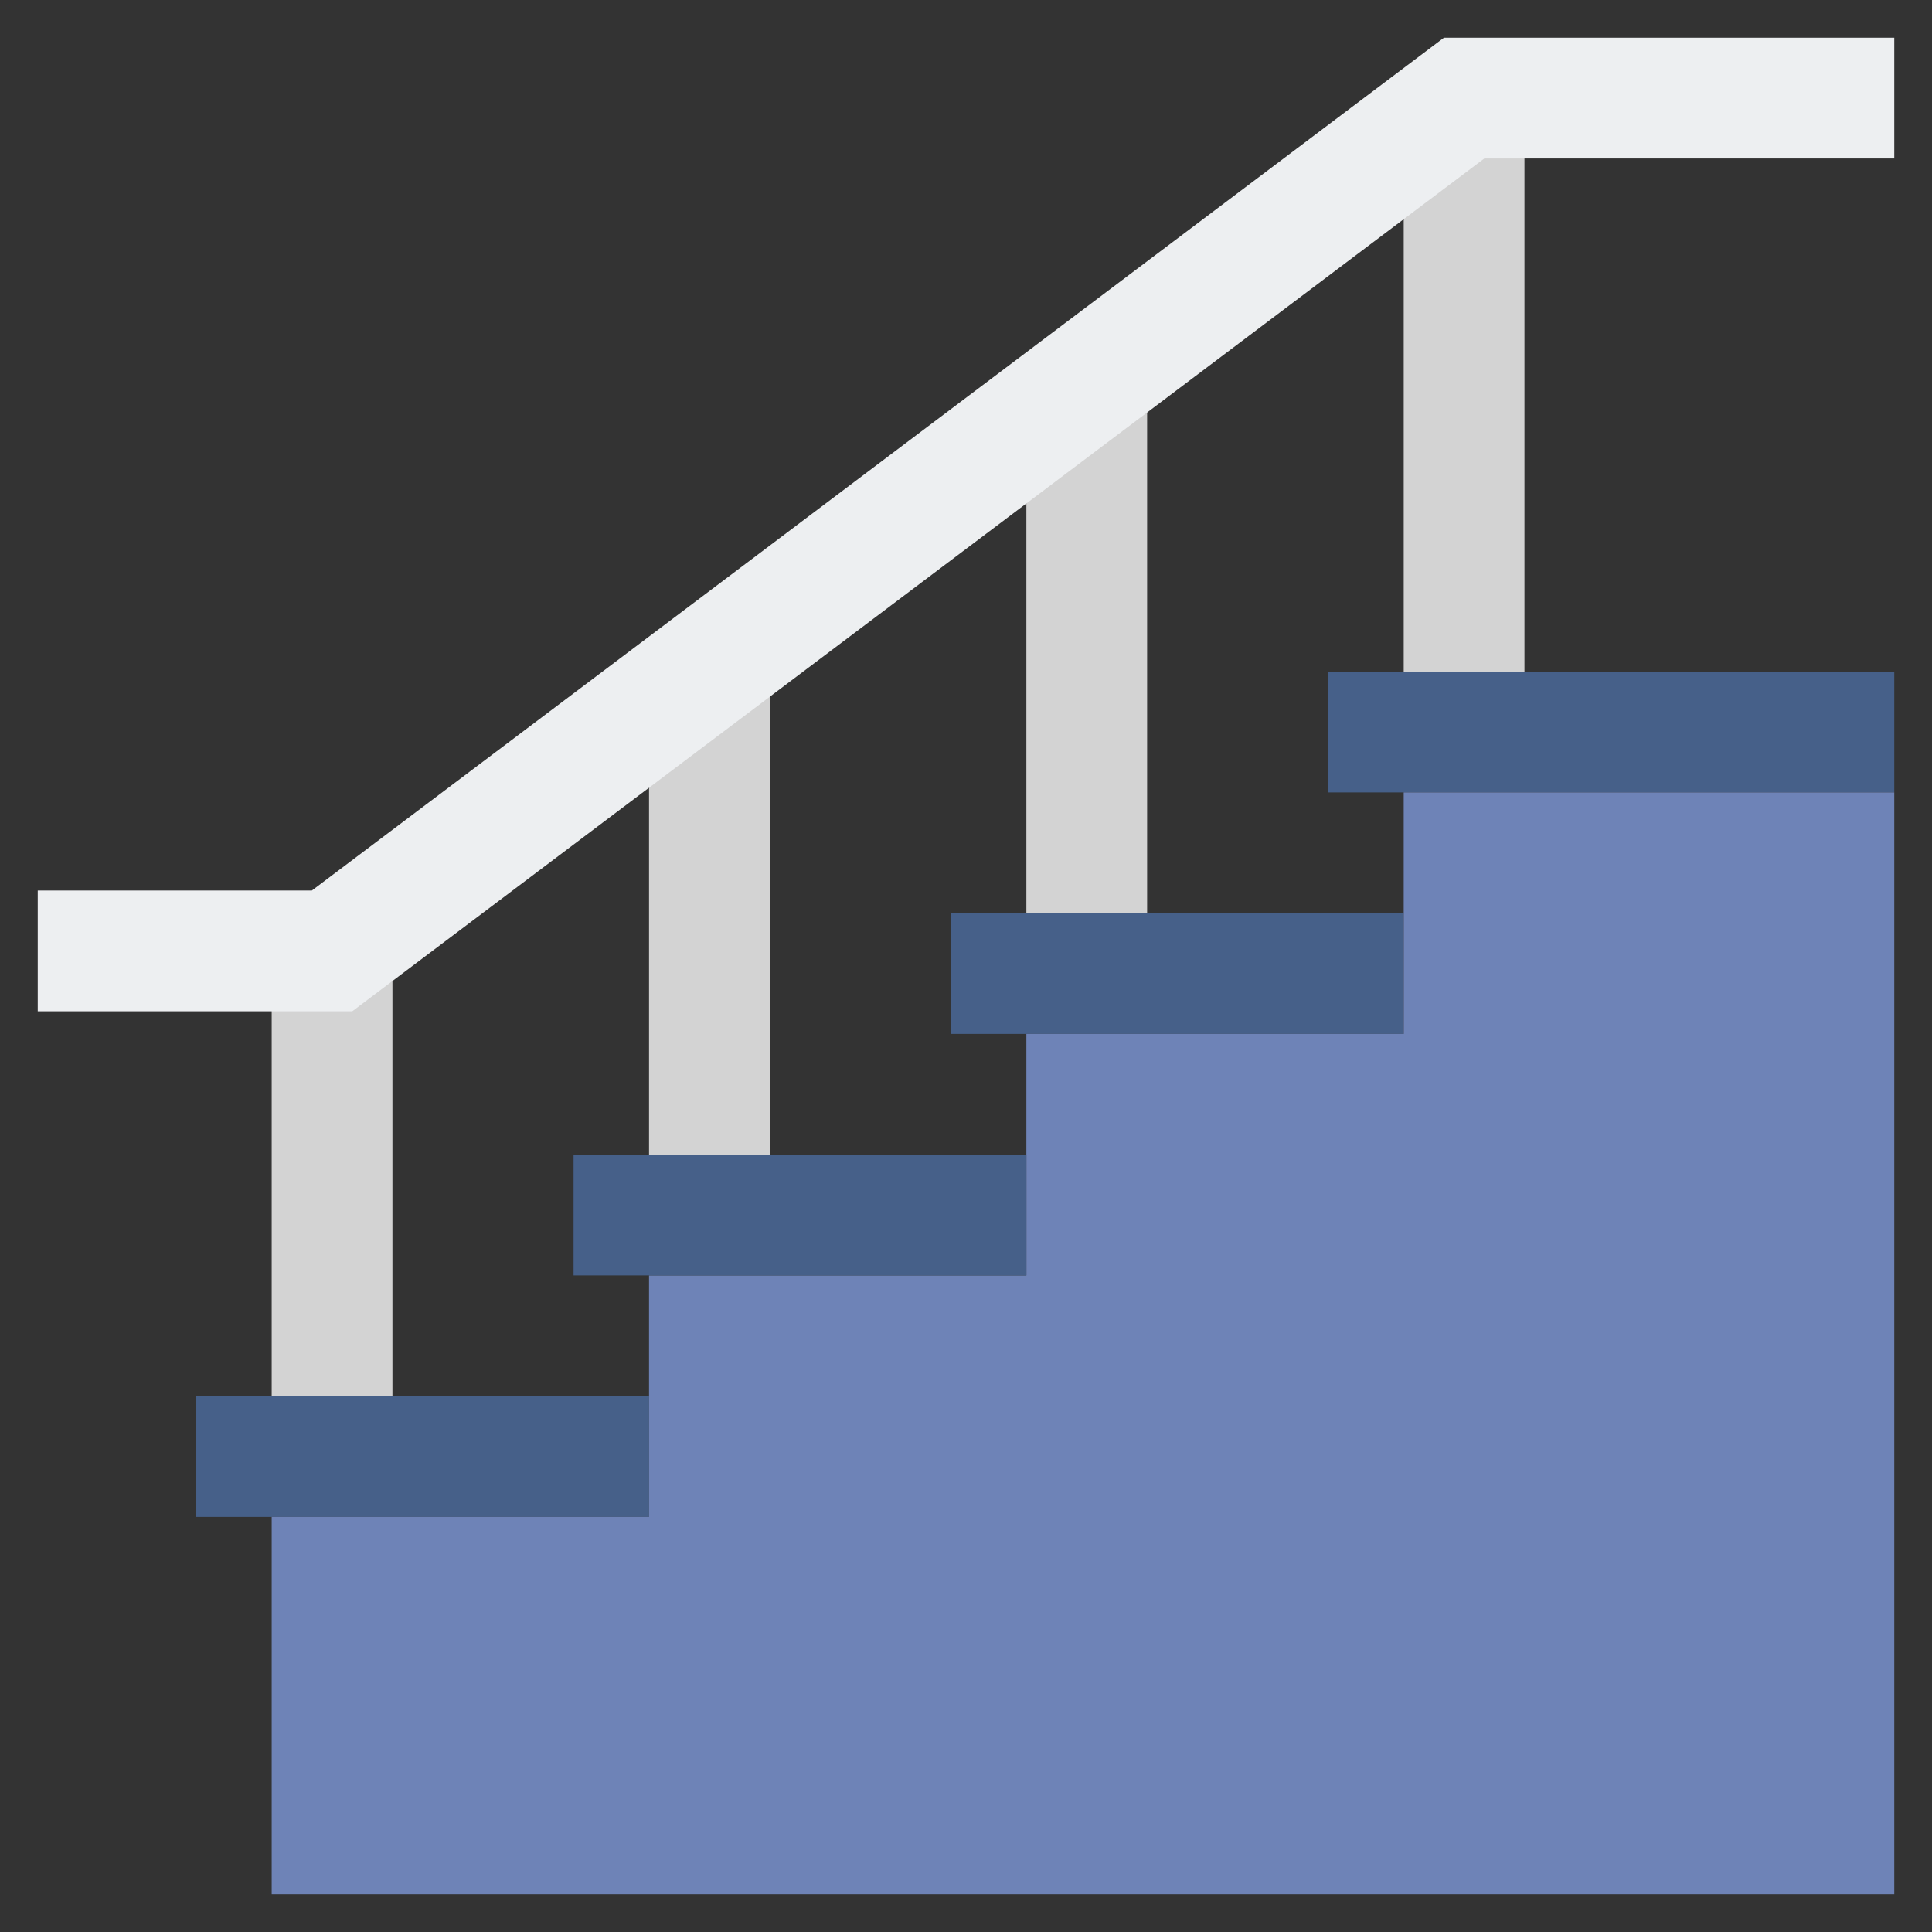 <?xml version="1.0" encoding="utf-8"?>
<!-- Generator: Adobe Illustrator 24.0.0, SVG Export Plug-In . SVG Version: 6.00 Build 0)  -->
<svg version="1.1" id="Layer_2" xmlns="http://www.w3.org/2000/svg" xmlns:xlink="http://www.w3.org/1999/xlink" x="0px" y="0px"
	 viewBox="0 0 512 512" enable-background="new 0 0 512 512" xml:space="preserve">
<rect x="0" y="0" width="512" height="512" fill="#333333" stroke="none"/>
<g>
	<g>
		<rect x="72" y="246" fill="#D3D3D3" width="32" height="124"/>
	</g>
	<g>
		<rect x="172" y="182" fill="#D3D3D3" width="32" height="124"/>
	</g>
	<g>
		<rect x="272" y="106" fill="#D3D3D3" width="32" height="136"/>
	</g>
	<g>
		<rect x="372" y="26" fill="#D3D3D3" width="32" height="152"/>
	</g>
	<g>
		<rect x="252" y="242" fill="#466089" width="120" height="32"/>
	</g>
	<g>
		<rect x="352" y="178" fill="#466089" width="150" height="32"/>
	</g>
	<g>
		<polygon fill="#EDEFF1" points="93.353,268 10,268 10,236 82.647,236 382.647,10 502,10 502,42 393.353,42 		"/>
	</g>
	<g>
		<rect x="52" y="370" fill="#466089" width="120" height="32"/>
	</g>
	<g>
		<polygon fill="#6E83B7" points="372,210 372,274 272,274 272,338 172,338 172,402 72,402 72,502 502,502 502,210 		"/>
	</g>
	<g>
		<rect x="152" y="306" fill="#466089" width="120" height="32"/>
	</g>
</g>
</svg>
